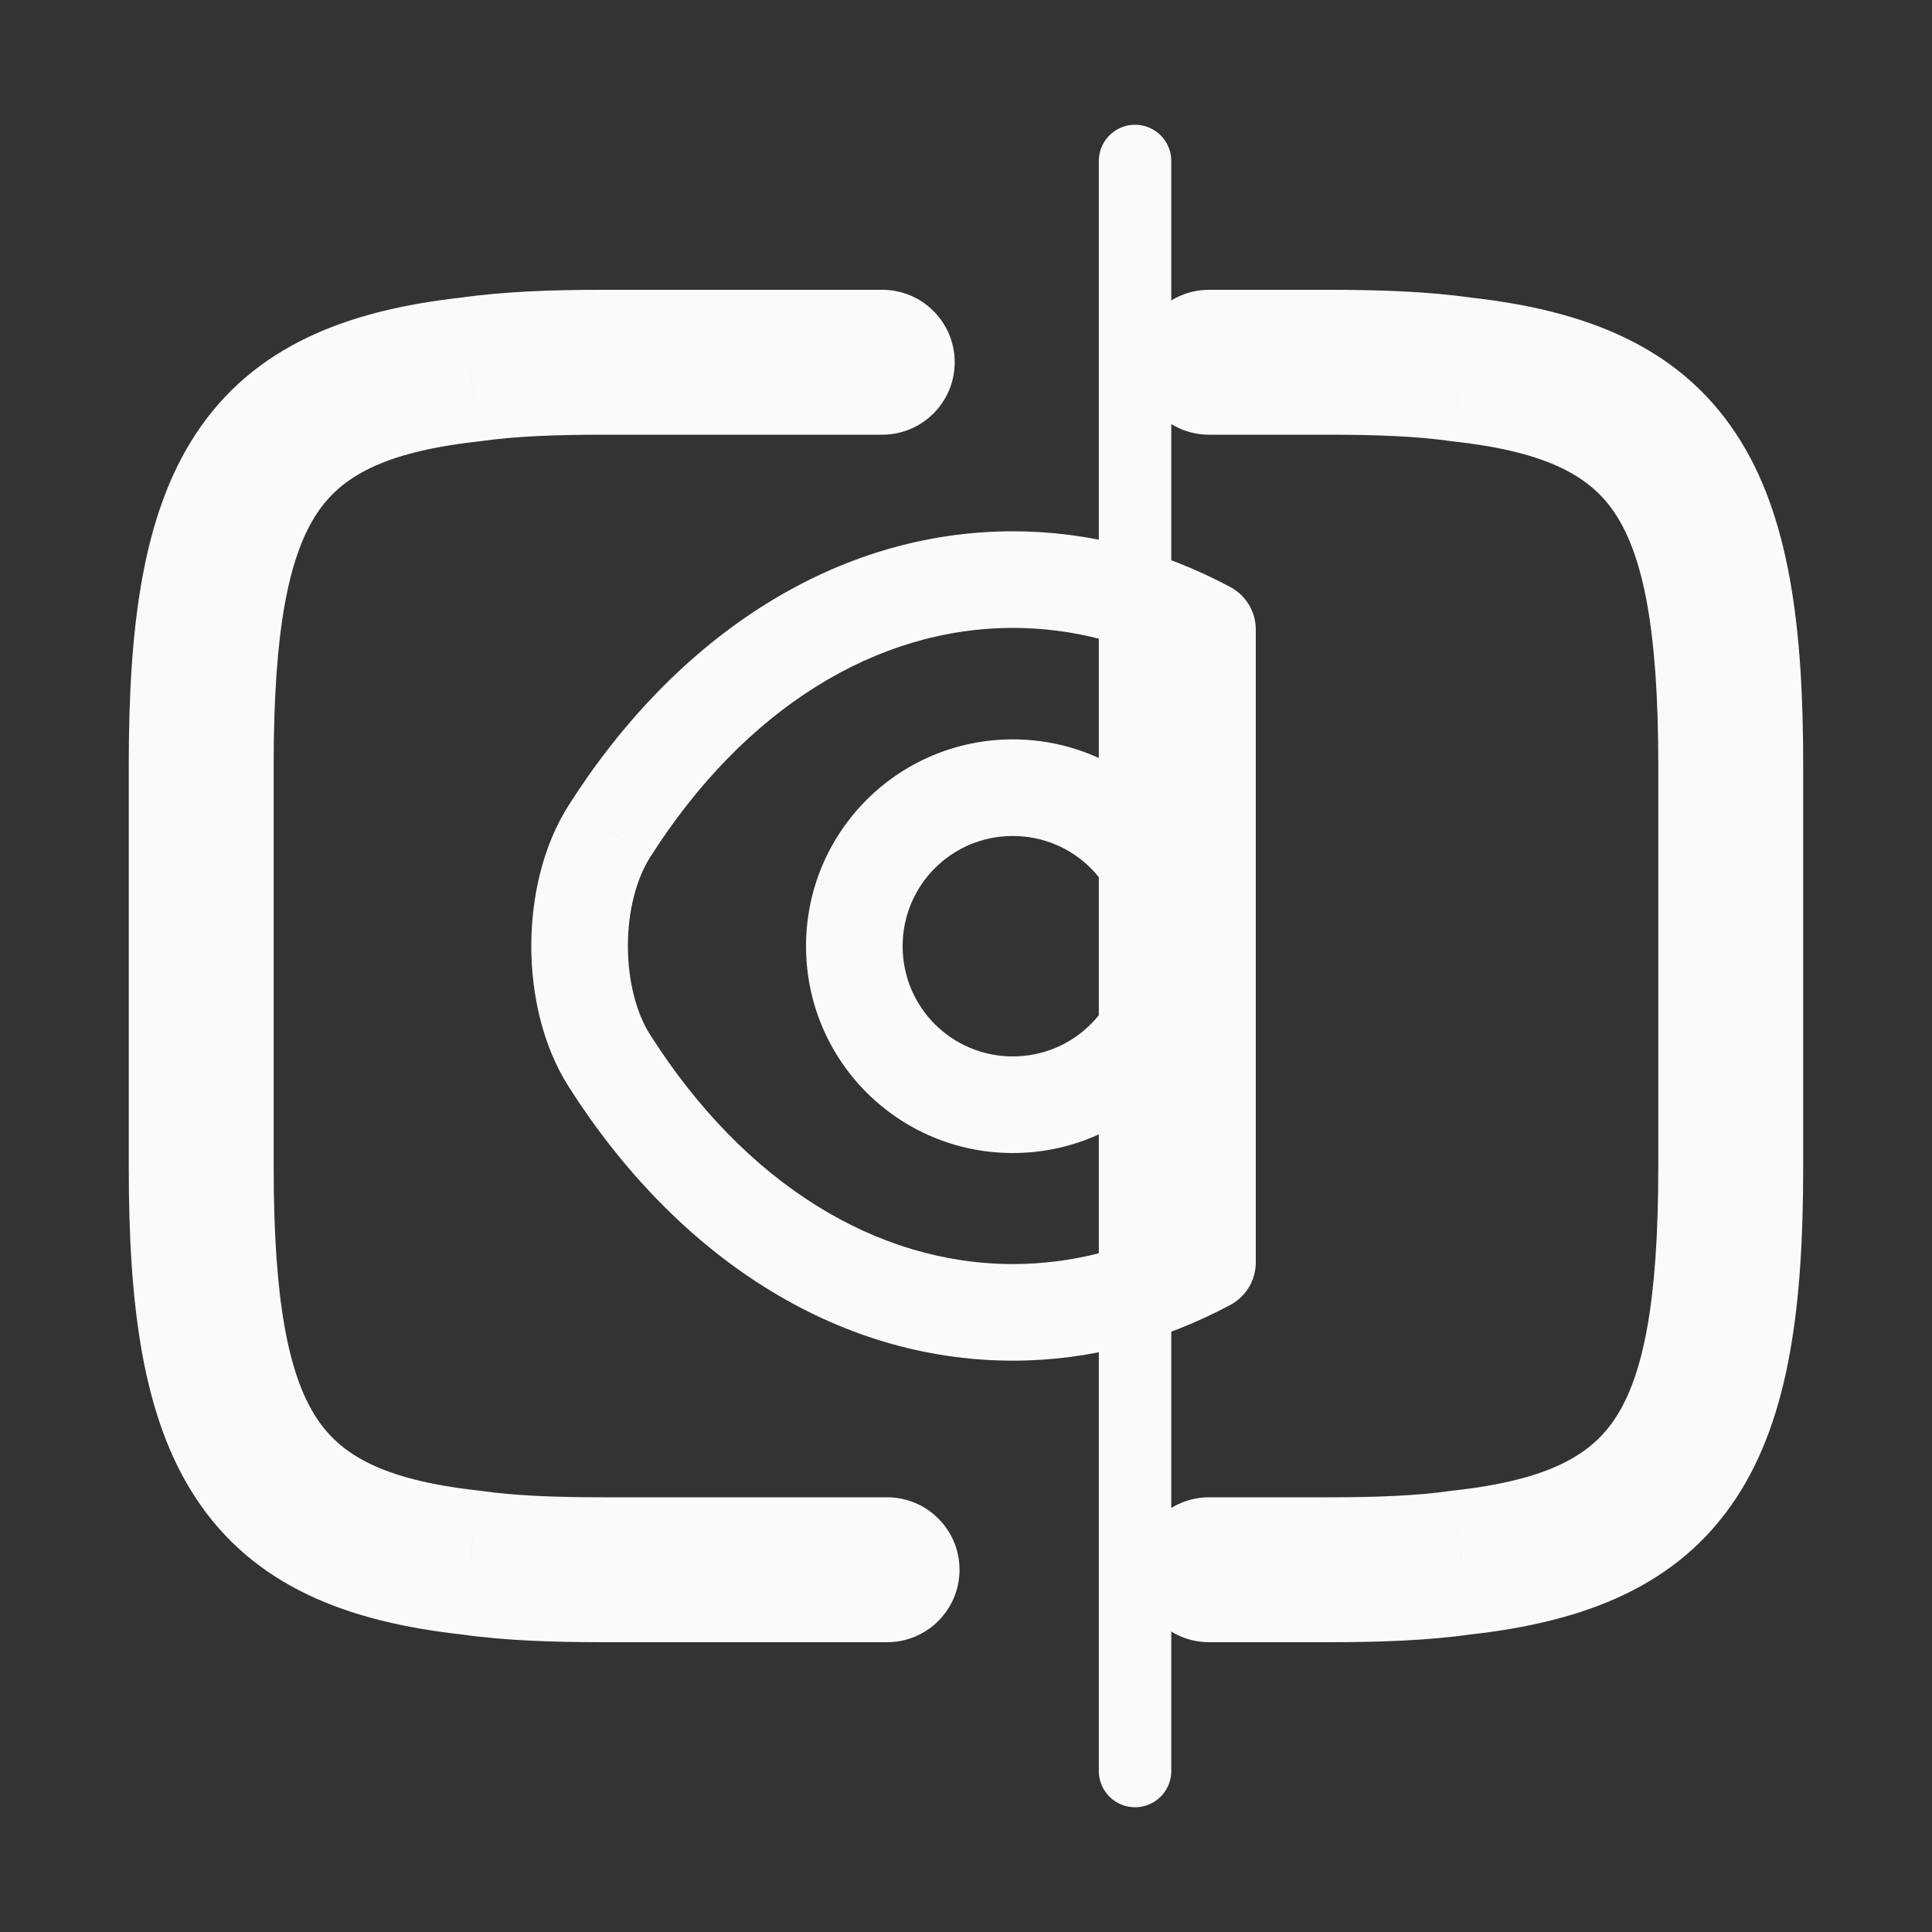 <svg xmlns="http://www.w3.org/2000/svg" xmlns:xlink="http://www.w3.org/1999/xlink" width="40" height="40" fill="none" viewBox="0 0 40 40"><rect x="0" y="0" width="40" height="40" fill="#333333" stroke="none"/><path fill="#FAFAFA" d="M18.366,34C19.194,34 19.866,33.328 19.866,32.5C19.866,31.672 19.194,31 18.366,31L18.366,34ZM9.733,32.35L9.945,30.865C9.929,30.863 9.913,30.861 9.897,30.859L9.733,32.35ZM9.733,7.65L9.897,9.141C9.913,9.139 9.929,9.137 9.945,9.135L9.733,7.65ZM18.266,9C19.094,9 19.766,8.328 19.766,7.5C19.766,6.672 19.094,6 18.266,6L18.266,9ZM18.366,31L12.499,31L12.499,34L18.366,34L18.366,31ZM12.499,31C11.488,31 10.655,30.967 9.945,30.865L9.521,33.835C10.443,33.967 11.444,34 12.499,34L12.499,31ZM9.897,30.859C7.904,30.639 7.047,30.107 6.558,29.365C5.981,28.487 5.666,26.969 5.666,24.167L2.666,24.167C2.666,26.998 2.943,29.329 4.053,31.015C5.251,32.835 7.178,33.577 9.568,33.841L9.897,30.859ZM5.666,24.167L5.666,15.833L2.666,15.833L2.666,24.167L5.666,24.167ZM5.666,15.833C5.666,13.031 5.981,11.513 6.558,10.635C7.047,9.893 7.904,9.361 9.897,9.141L9.568,6.159C7.178,6.423 5.251,7.165 4.053,8.985C2.943,10.671 2.666,13.002 2.666,15.833L5.666,15.833ZM9.945,9.135C10.655,9.033 11.488,9 12.499,9L12.499,6C11.444,6 10.443,6.033 9.521,6.165L9.945,9.135ZM12.499,9L18.266,9L18.266,6L12.499,6L12.499,9Z"/><path fill="#FAFAFA" d="M25.033,6C24.205,6 23.533,6.672 23.533,7.5C23.533,8.328 24.205,9 25.033,9L25.033,6ZM30.267,7.65L30.054,9.135C30.07,9.137 30.086,9.139 30.102,9.141L30.267,7.65ZM30.267,32.35L30.102,30.859C30.086,30.861 30.07,30.863 30.054,30.865L30.267,32.35ZM25.033,31C24.205,31 23.533,31.672 23.533,32.5C23.533,33.328 24.205,34 25.033,34L25.033,31ZM25.033,9L27.5,9L27.5,6L25.033,6L25.033,9ZM27.5,9C28.511,9 29.344,9.033 30.054,9.135L30.479,6.165C29.556,6.033 28.555,6 27.5,6L27.5,9ZM30.102,9.141C32.095,9.361 32.952,9.893 33.441,10.635C34.019,11.513 34.333,13.031 34.333,15.833L37.333,15.833C37.333,13.002 37.056,10.671 35.946,8.985C34.748,7.165 32.821,6.423 30.431,6.159L30.102,9.141ZM34.333,15.833L34.333,24.167L37.333,24.167L37.333,15.833L34.333,15.833ZM34.333,24.167C34.333,26.969 34.019,28.487 33.441,29.365C32.952,30.107 32.095,30.639 30.102,30.859L30.431,33.841C32.821,33.577 34.748,32.835 35.946,31.015C37.056,29.329 37.333,26.998 37.333,24.167L34.333,24.167ZM30.054,30.865C29.344,30.967 28.511,31 27.5,31L27.5,34C28.555,34 29.556,33.967 30.479,33.835L30.054,30.865ZM27.5,31L25.033,31L25.033,34L27.5,34L27.5,31Z"/><line x1="23.5" x2="23.5" y1="3.333" y2="36.667" stroke="#FAFAFA" stroke-linecap="round" stroke-linejoin="round" stroke-miterlimit="3.999" stroke-width="1.5"/><path fill="#FAFAFA" d="M23.251,19.59C23.251,20.853 22.232,21.872 20.969,21.872L20.969,23.872C23.336,23.872 25.251,21.957 25.251,19.59L23.251,19.59ZM20.969,21.872C19.706,21.872 18.688,20.853 18.688,19.59L16.688,19.59C16.688,21.957 18.602,23.872 20.969,23.872L20.969,21.872ZM18.688,19.59C18.688,18.327 19.706,17.308 20.969,17.308L20.969,15.308C18.602,15.308 16.688,17.223 16.688,19.59L18.688,19.59ZM20.969,17.308C22.232,17.308 23.251,18.327 23.251,19.59L25.251,19.59C25.251,17.223 23.336,15.308 20.969,15.308L20.969,17.308Z"/><path fill="#FAFAFA" d="M12.619,17.207L13.462,17.745L13.463,17.743L12.619,17.207ZM12.619,21.964L13.463,21.427L13.462,21.426L12.619,21.964ZM25,13.035L26,13.035C26,12.666 25.797,12.327 25.471,12.153L25,13.035ZM25,26.136L25.471,27.018C25.797,26.844 26,26.505 26,26.136L25,26.136ZM20.97,11C17.31,11 14.009,13.158 11.775,16.67L13.463,17.743C15.427,14.655 18.158,13 20.97,13L20.97,11ZM11.776,16.669C11.236,17.514 11,18.58 11,19.585C11,20.591 11.236,21.657 11.776,22.502L13.462,21.426C13.176,20.979 13,20.313 13,19.585C13,18.858 13.176,18.192 13.462,17.745L11.776,16.669ZM11.775,22.501C14.009,26.012 17.31,28.171 20.97,28.171L20.97,26.171C18.158,26.171 15.427,24.516 13.463,21.427L11.775,22.501ZM25.471,12.153C24.071,11.404 22.548,11 20.97,11L20.97,13C22.199,13 23.4,13.313 24.529,13.917L25.471,12.153ZM20.97,28.171C22.548,28.171 24.071,27.767 25.471,27.018L24.529,25.254C23.4,25.857 22.199,26.171 20.97,26.171L20.97,28.171ZM24,13.035L24,26.136L26,26.136L26,13.035L24,13.035Z"/></svg>